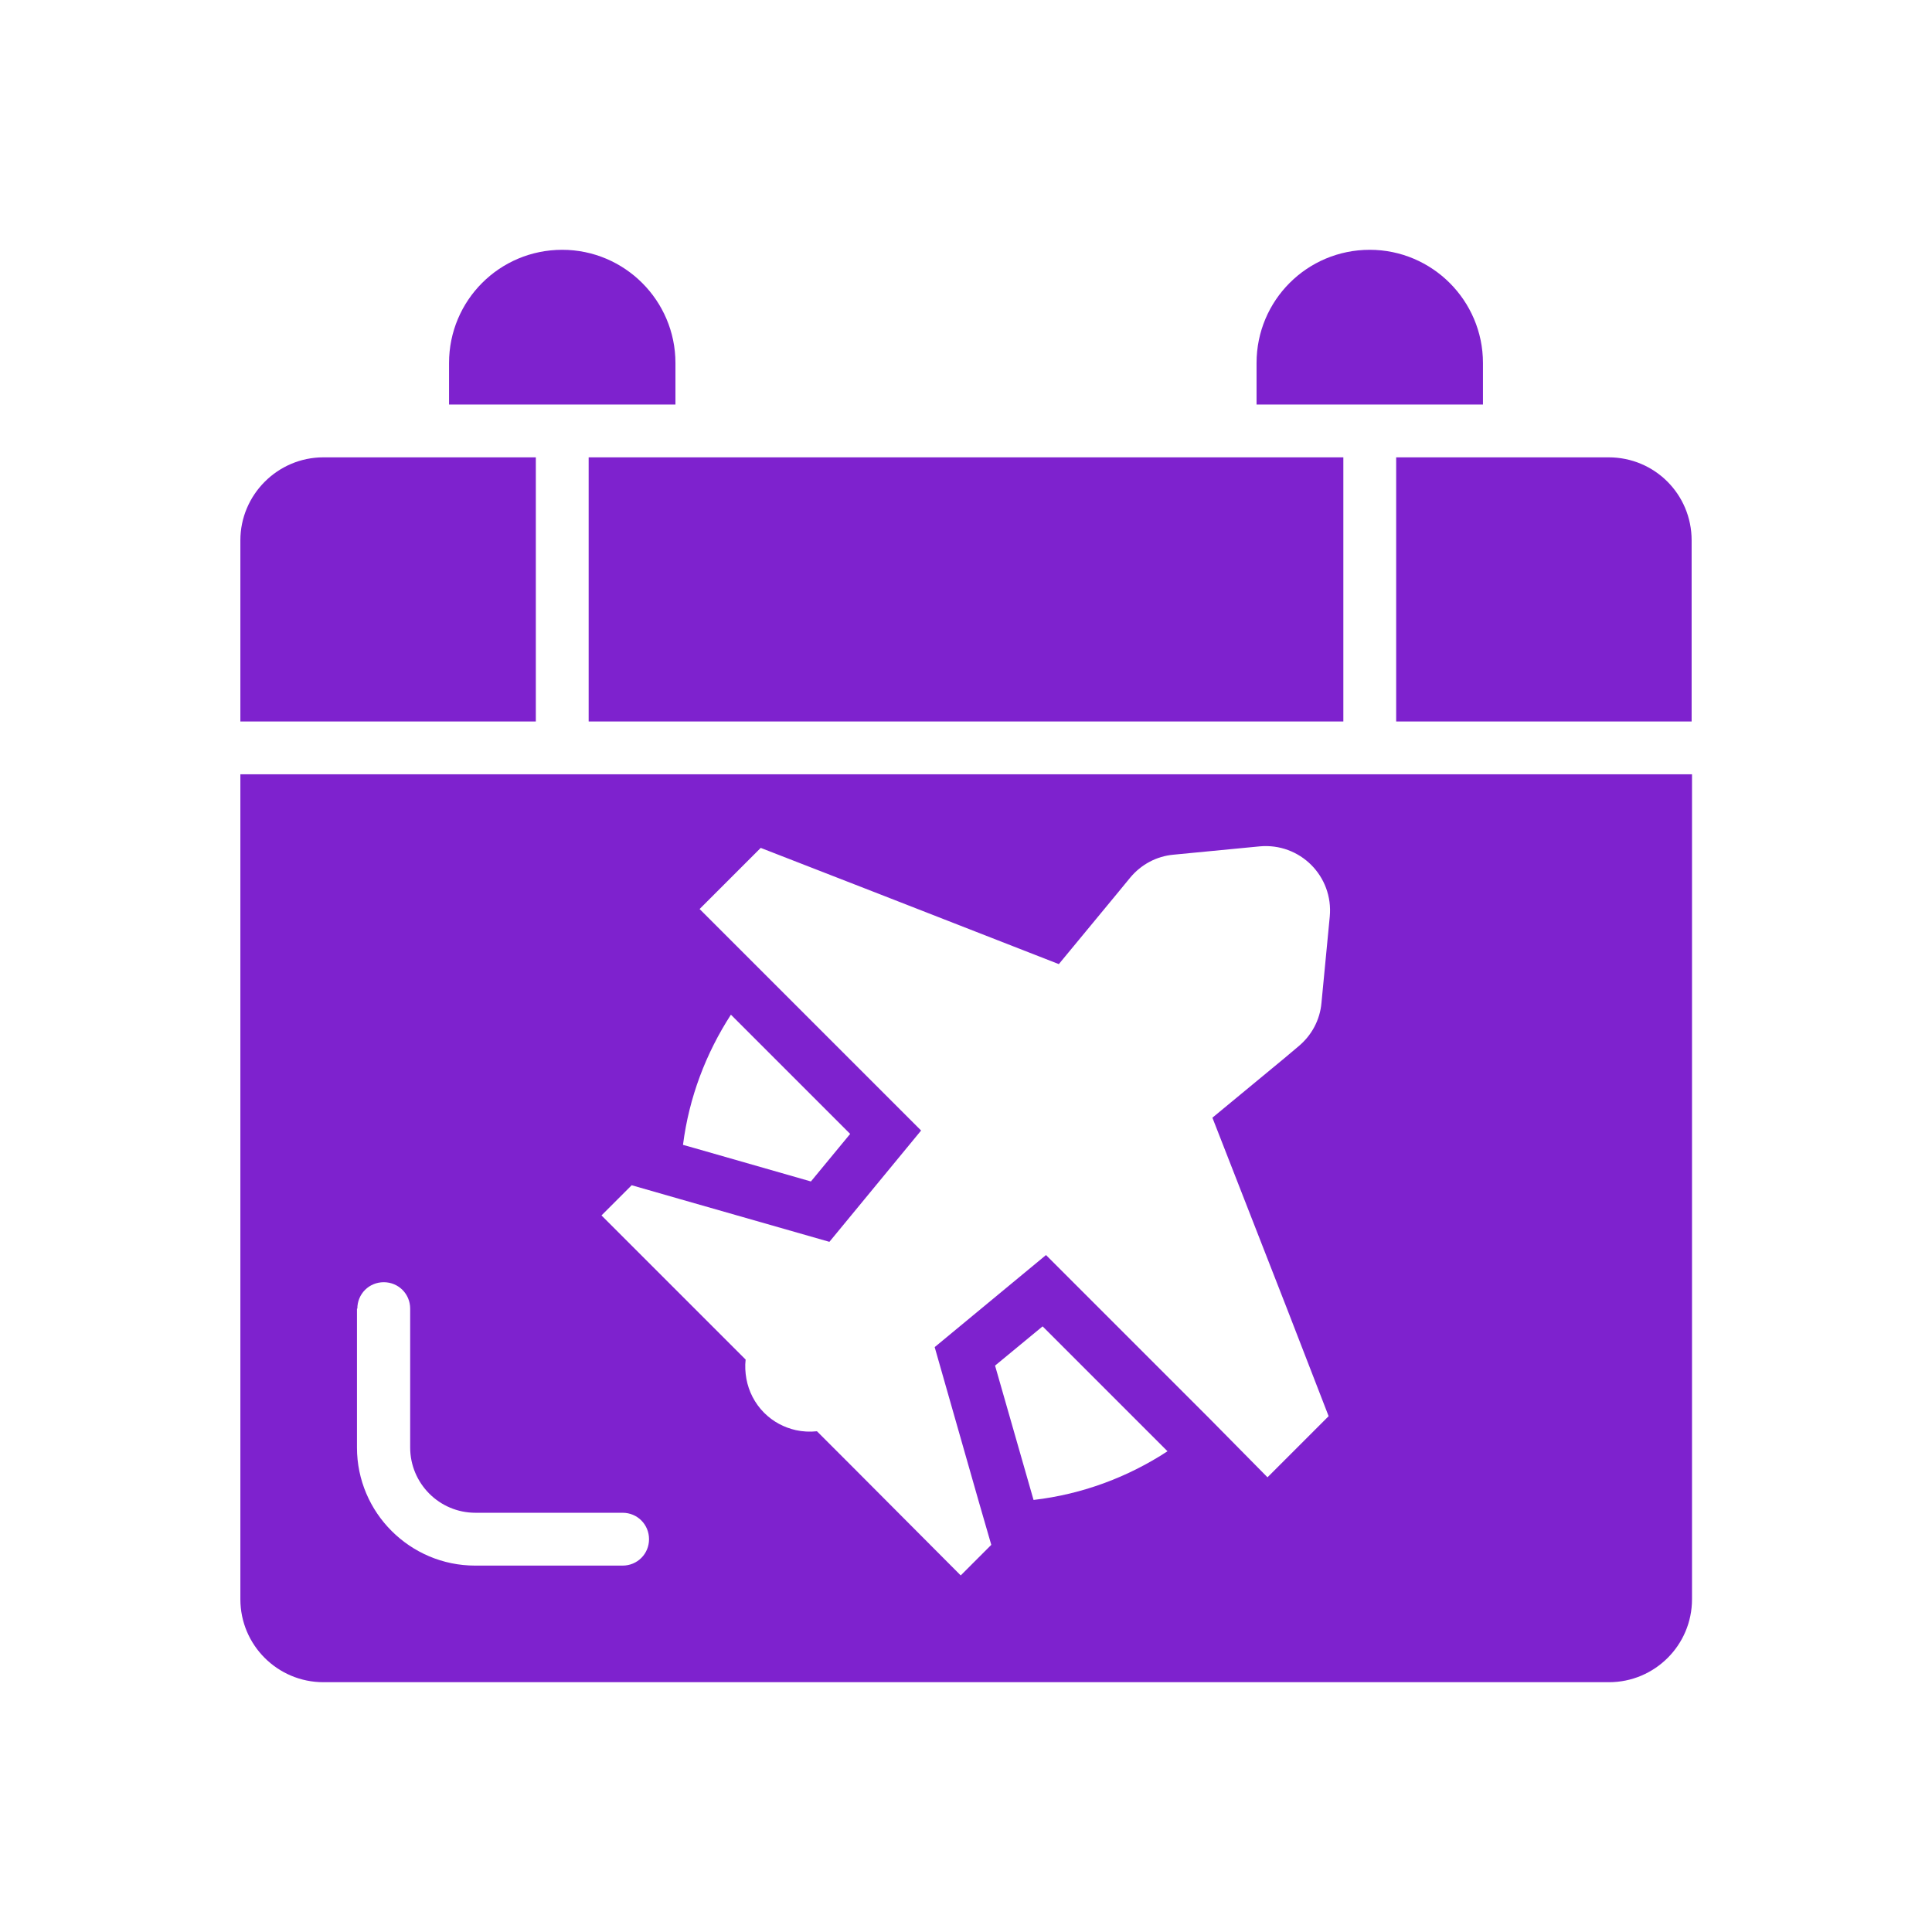 <?xml version="1.0" ?>

<!-- Uploaded to: SVG Repo, www.svgrepo.com, Generator: SVG Repo Mixer Tools -->
<svg width="800px" height="800px" viewBox="0 0 512 512" id="Layer_1" version="1.1" xml:space="preserve" xmlns="http://www.w3.org/2000/svg" xmlns:xlink="http://www.w3.org/1999/xlink">
<style type="text/css">
.st0{fill:#7e22ce;}
</style>

<g>

<path class="st0" d="M142,121.2H85.7c-12.1,0-22,9.9-22,22v48H142V121.2z"/>

<rect class="st0" height="70" width="200" x="156" y="121.2"/>

<path class="st0" d="M426.3,121.2H370v70h78.3v-48C448.3,131,438.5,121.2,426.3,121.2z"/>

<path class="st0" d="M63.7,423.8c0,12.2,9.9,22,22,22h340.7c12.1,0,22-9.8,22-22V205.2H63.7V423.8z M273.9,397.5l-10.2-35.6   l12.6-10.4l33.1,33.1C299,391.4,286.9,396,273.9,397.5z M167.4,314.1l12.9,3.7l39.5,11.3l24.3-29.5l-41.8-41.8l-16.9-16.9   l16.2-16.2l31.1,12.1l47.9,18.7l15.2-18.4l3.7-4.5c2.9-3.5,7-5.7,11.5-6.1l22.8-2.2c10.7-1,19.6,7.9,18.6,18.6l-2.2,22.9   c-0.4,4.5-2.6,8.6-6.1,11.5l-3.8,3.2l-19,15.7l19.8,50.7l11,28.4l-16.2,16.2L320.6,376l-43.4-43.4L247.7,357l11.7,41l3.3,11.4   l-8.1,8.1l-28.3-28.4l-9.8-9.8c-1.9,0.2-3.8,0.1-5.6-0.3c-3.1-0.7-6-2.2-8.4-4.6c-2.5-2.5-4.1-5.7-4.7-9c-0.3-1.7-0.4-3.4-0.2-5.1   l-8.3-8.3l-29.9-29.9L167.4,314.1z M181,303.4c1.6-12.6,6.1-24.3,12.7-34.5l31.6,31.6l-10.4,12.6l-30.7-8.8L181,303.4z M94.7,346.8   c0-3.9,3.1-7,7-7s7,3.1,7,7v36.8c0,9.5,7.7,17.3,17.3,17.3H165c3.9,0,7,3.1,7,7s-3.1,7-7,7h-39.1c-17.2,0-31.3-14-31.3-31.3V346.8z   "/>

<path class="st0" d="M179,96.2c0-8.3-3.4-15.8-8.8-21.2c-5.4-5.4-12.9-8.8-21.2-8.8c-16.6,0-30,13.4-30,30v11h60V96.2z"/>

<path class="st0" d="M393,96.2c0-8.3-3.4-15.8-8.8-21.2c-5.4-5.4-12.9-8.8-21.2-8.8c-16.6,0-30,13.4-30,30v11h60V96.2z"/>

</g>

</svg>